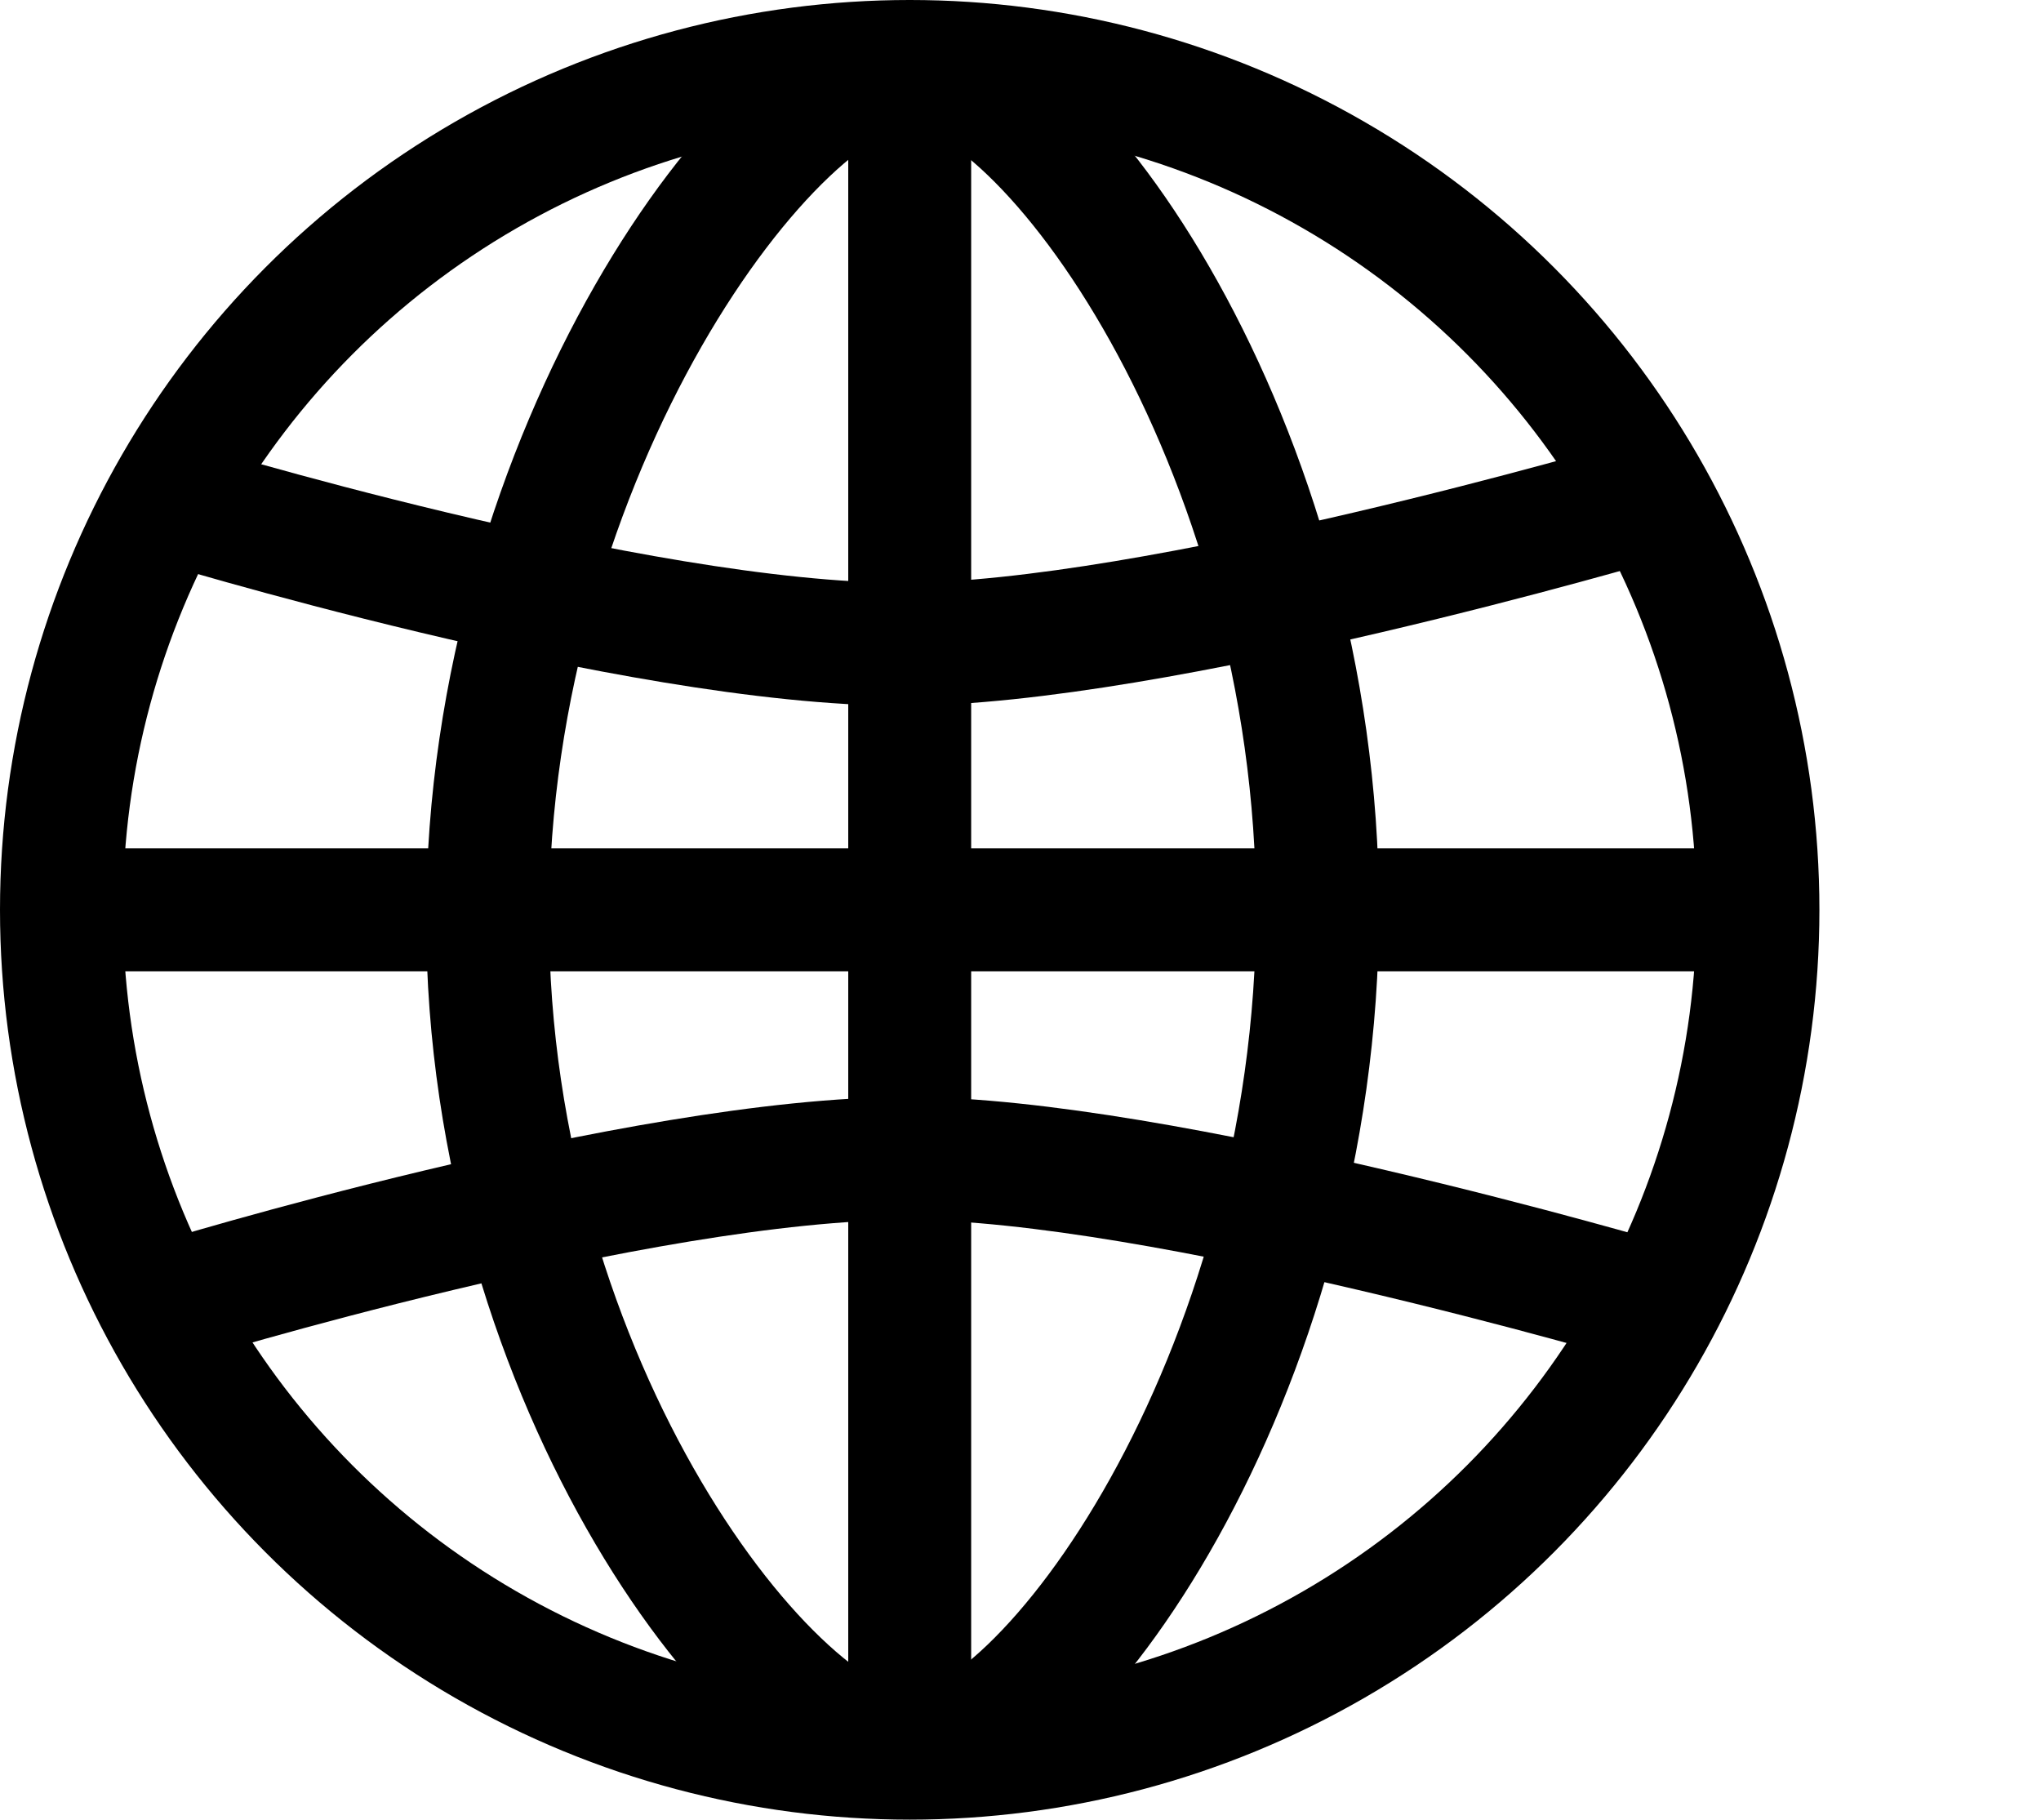 <?xml version="1.0" encoding="UTF-8"?><svg id="a" xmlns="http://www.w3.org/2000/svg" width="1494.5" height="1332.24" viewBox="0 0 1494.5 1332.24"><circle cx="666.12" cy="666.12" r="621.12" fill="none" stroke="#000" stroke-miterlimit="10" stroke-width="90"/><path d="M964.74,666.14c0,342.74-200.11,618.94-298.62,618.94s-309.08-269.81-309.08-612.55S567.61,47.2,666.12,47.2s298.62,276.19,298.62,618.94Z" fill="none" stroke="#000" stroke-miterlimit="10" stroke-width="90"/><line x1="666.12" y1="47.2" x2="666.12" y2="1285.07" fill="none" stroke="#000" stroke-miterlimit="10" stroke-width="90"/><line x1="45" y1="666.12" x2="1287.24" y2="666.12" fill="none" stroke="#000" stroke-miterlimit="10" stroke-width="90"/><path d="M121.86,366.61s342.18,105.1,539.02,105.1c184.95,0,541.65-105.1,541.65-105.1" fill="none" stroke="#000" stroke-miterlimit="10" stroke-width="90"/><path d="M125.78,953.22s342.18-105.1,539.02-105.1c184.95,0,541.65,105.1,541.65,105.1" fill="none" stroke="#000" stroke-miterlimit="10" stroke-width="90"/></svg>